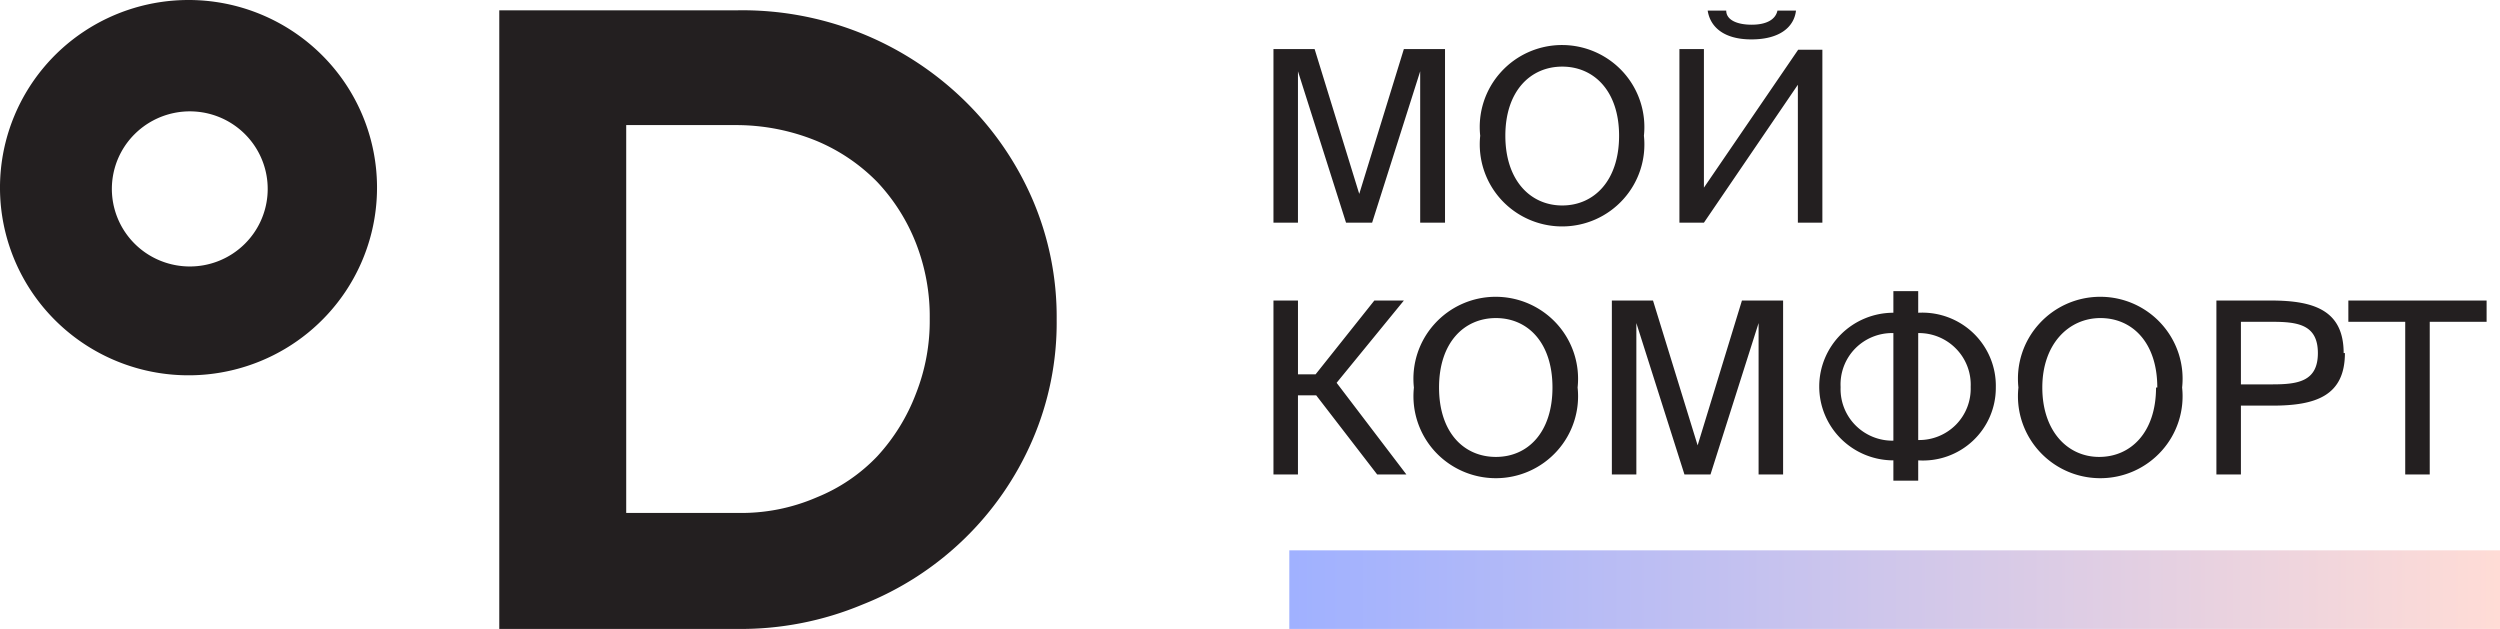 <svg width="159" height="40" viewBox="0 0 159 40" fill="none" xmlns="http://www.w3.org/2000/svg"><g clip-path="url(#clip0)"><path d="M46.881.656a20.247 20.247 0 017.788 1.417 20.173 20.173 0 016.64 4.292 19.71 19.71 0 014.337 6.266 18.88 18.88 0 011.558 7.697 18.801 18.801 0 01-1.558 7.698 19.532 19.532 0 01-4.353 6.28 19.636 19.636 0 01-6.438 4.143A20.064 20.064 0 0146.86 40H31.754V.656H46.88zm5.076 30.97a11.013 11.013 0 003.837-2.606 12.323 12.323 0 002.458-3.978c.6-1.52.898-3.14.879-4.773.02-1.646-.28-3.28-.88-4.814a12.126 12.126 0 00-2.457-3.879 11.731 11.731 0 00-3.837-2.605 13.483 13.483 0 00-5.076-1.015h-7.054v24.665h7.054c1.745.04 3.477-.3 5.076-.995zM11.99 0C9.619 0 7.3.7 5.329 2.011A11.947 11.947 0 00.913 7.367a11.883 11.883 0 00-.683 6.896 11.917 11.917 0 003.282 6.11A12.007 12.007 0 009.65 23.64c2.326.46 4.736.225 6.927-.679a11.979 11.979 0 005.381-4.395 11.895 11.895 0 00-1.49-15.07A12.019 12.019 0 0011.99 0zm0 16.947a4.972 4.972 0 01-2.723-.865 4.937 4.937 0 01-1.79-2.217 4.911 4.911 0 011.09-5.338 4.977 4.977 0 015.364-1.085 4.951 4.951 0 012.226 1.782 4.918 4.918 0 01-.582 6.279 4.958 4.958 0 01-3.585 1.444zM82.55 4.535v9.627h-1.558V3.122h2.618l2.838 9.21 2.837-9.21h2.618v11.04h-1.579V4.535l-3.057 9.627h-1.659l-3.057-9.627zm11.591 4.097a5.189 5.189 0 011.311-4.039 5.235 5.235 0 013.895-1.729 5.254 5.254 0 013.895 1.73 5.207 5.207 0 011.311 4.038 5.194 5.194 0 01-1.311 4.04 5.235 5.235 0 01-3.895 1.729 5.256 5.256 0 01-3.895-1.73 5.206 5.206 0 01-1.31-4.039zm8.833 0c0-2.844-1.599-4.395-3.617-4.395S95.74 5.788 95.74 8.632c0 2.845 1.599 4.436 3.617 4.436s3.617-1.571 3.617-4.436zm5.395 5.53h-1.558V3.122h1.558v8.812l5.995-8.772h1.539v11h-1.559V5.39l-5.975 8.772zm3.018-11.656c-1.759 0-2.618-.796-2.778-1.83h1.179c0 .577.659.895 1.619.895.959 0 1.518-.338 1.638-.895h1.179c-.12 1.034-1.019 1.83-2.837 1.83zM82.55 25.142v5.032h-1.558v-11.06h1.559v4.695h1.119l3.737-4.694h1.878l-4.276 5.231 4.436 5.828h-1.858l-3.877-5.032h-1.16zm7.374-.497a5.187 5.187 0 011.311-4.04 5.235 5.235 0 013.895-1.729 5.258 5.258 0 013.895 1.73 5.2 5.2 0 011.311 4.039 5.194 5.194 0 01-1.31 4.039 5.235 5.235 0 01-3.896 1.729 5.257 5.257 0 01-3.895-1.729 5.205 5.205 0 01-1.31-4.04zm8.813 0c0-2.865-1.579-4.416-3.597-4.416s-3.617 1.551-3.617 4.416c0 2.864 1.579 4.415 3.617 4.415 2.038 0 3.597-1.571 3.597-4.415zm5.335-4.098v9.627h-1.558v-11.06h2.617l2.838 9.21 2.818-9.21h2.618v11.06h-1.559v-9.627l-3.058 9.627h-1.658l-3.058-9.627zm22.862 4.098a4.61 4.61 0 01-1.455 3.386 4.64 4.64 0 01-3.481 1.248v1.293h-1.579v-1.293a4.728 4.728 0 01-3.335-1.375 4.685 4.685 0 01-1.381-3.32c0-1.244.497-2.438 1.381-3.318a4.728 4.728 0 013.335-1.375v-1.373h1.579v1.373a4.693 4.693 0 013.513 1.302c.463.447.829.984 1.074 1.578a4.63 4.63 0 01.349 1.874zm-9.872 0a3.268 3.268 0 00.95 2.407 3.305 3.305 0 002.407.974v-6.842a3.292 3.292 0 00-2.428.981 3.265 3.265 0 00-.929 2.44v.04zm8.273-.04a3.263 3.263 0 00-.929-2.426 3.294 3.294 0 00-2.408-.995v6.802a3.291 3.291 0 002.4-.975 3.266 3.266 0 00.937-2.406zm3.037.04a5.177 5.177 0 011.311-4.04 5.233 5.233 0 013.894-1.729 5.233 5.233 0 014.983 3.61c.225.696.302 1.431.223 2.159a5.194 5.194 0 01-1.311 4.039 5.233 5.233 0 01-3.895 1.729 5.233 5.233 0 01-4.982-3.61 5.177 5.177 0 01-.223-2.158zm8.832 0c0-2.865-1.598-4.416-3.617-4.416-2.018 0-3.696 1.65-3.696 4.416 0 2.765 1.598 4.415 3.616 4.415 2.019 0 3.617-1.571 3.617-4.415m12.012-2.189c0 2.745-1.898 3.342-4.616 3.342h-1.998v4.376h-1.559v-11.06h3.477c2.718 0 4.616.617 4.616 3.342h.08zm-6.614 1.99h1.998c1.619 0 2.897-.18 2.897-1.99s-1.278-1.989-2.897-1.989h-1.998v3.978zm6.833-3.979v-1.352h8.793v1.352h-3.617v9.707h-1.559v-9.707h-3.617z" fill="#231F20"/><path d="M159 35H82v5h77v-5z" fill="url(#paint0_linear)"/></g><defs><linearGradient id="paint0_linear" x1="82.23" y1="37.708" x2="159.001" y2="37.708" gradientUnits="userSpaceOnUse"><stop stop-color="#A0B1FF"/><stop offset="1" stop-color="#FFDCD6"/></linearGradient><clipPath id="clip0"><path fill="#fff" d="M0 0h159v40H0z"/></clipPath></defs></svg>
